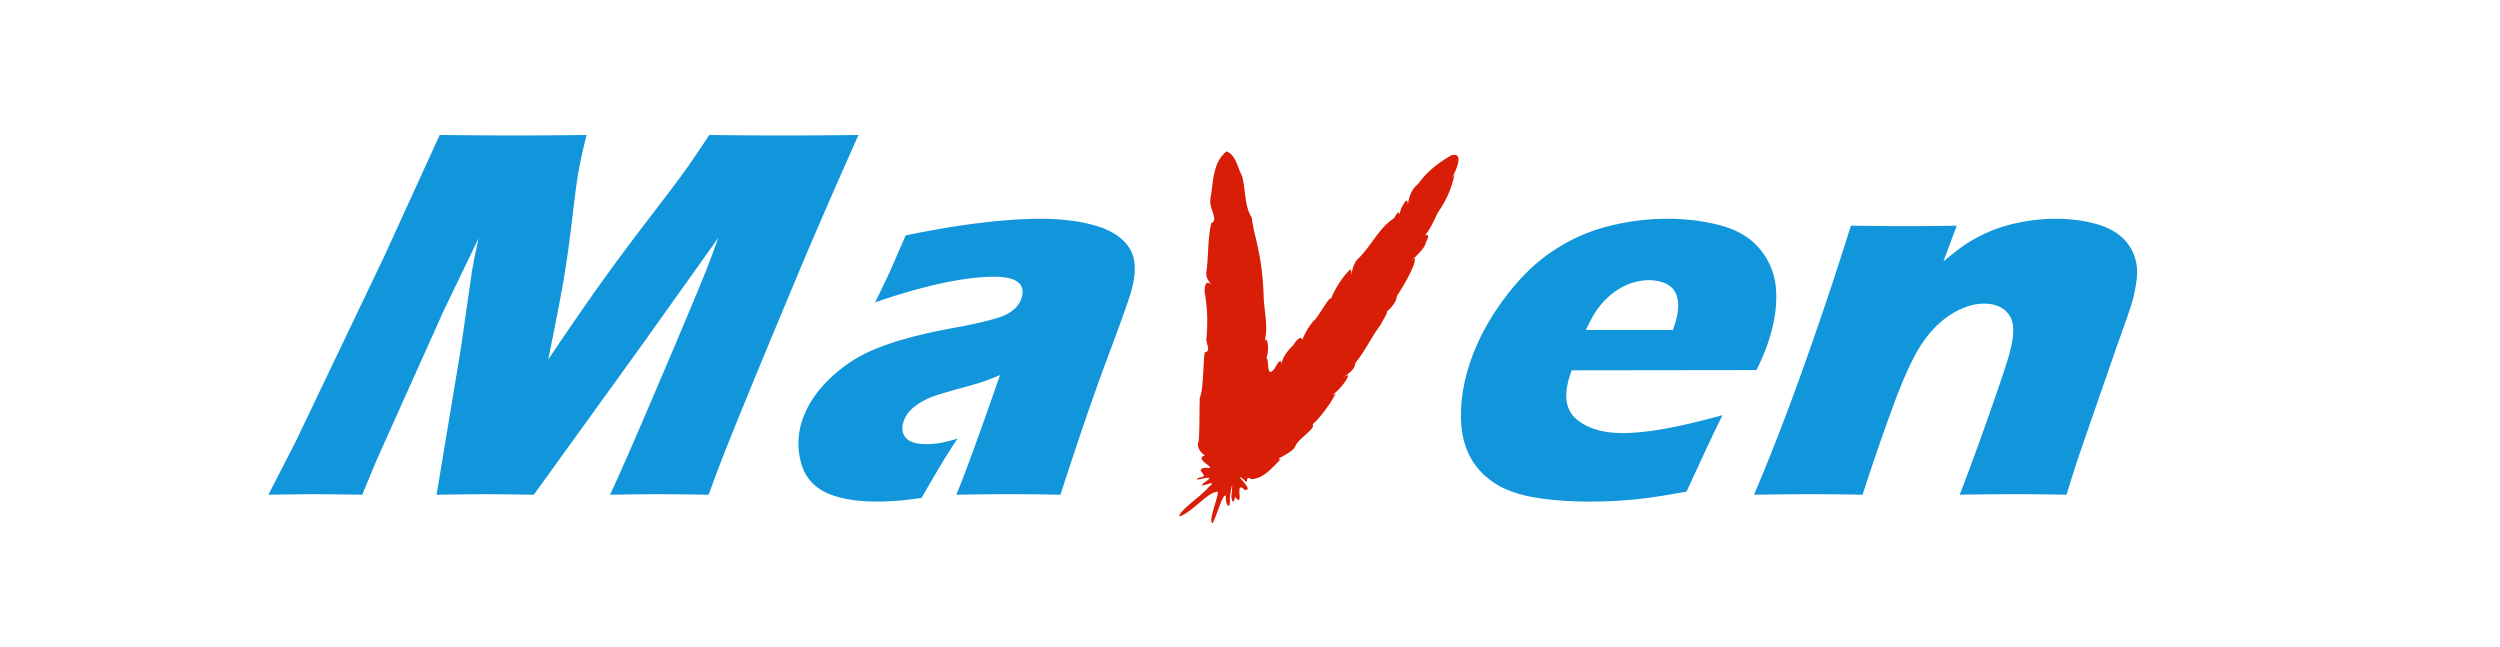 <?xml version="1.0" standalone="no"?><!DOCTYPE svg PUBLIC "-//W3C//DTD SVG 1.1//EN" "http://www.w3.org/Graphics/SVG/1.1/DTD/svg11.dtd"><svg t="1602809557993" class="icon" viewBox="0 0 3959 1024" version="1.1" xmlns="http://www.w3.org/2000/svg" p-id="4740" width="61.859" height="16" data-spm-anchor-id="a313x.7781069.0.i20" xmlns:xlink="http://www.w3.org/1999/xlink"><defs><style type="text/css"></style></defs><path d="M425.046 783.476l43.251-84.318 139.893-292.609 88.094-192.833c51.158 0.57 91.406 0.843 120.731 0.843 24.291 0 61.535-0.273 111.756-0.843-5.734 23.947-9.783 42.1-12.11 54.471-2.339 12.383-5.616 36.603-9.819 72.636-4.227 36.033-8.477 67.186-12.775 93.484-4.31 26.309-12.917 71.33-25.858 135.037a5311.978 5311.978 0 0 1 77.444-112.693 3673.376 3673.376 0 0 1 79.51-107.268c30.69-40.07 50.47-66.296 59.35-78.679s21.81-31.379 38.764-56.988c41.518 0.57 82.324 0.843 122.393 0.843 27.271 0 65.215-0.273 113.857-0.843-41.886 93.781-76.815 174.347-104.763 241.676-55.112 131.891-92.332 222.609-111.661 272.141-4.013 10.293-11.018 28.945-21.002 55.931a5892.102 5892.102 0 0 0-76.886-0.843c-21.43 0-47.834 0.285-79.213 0.843 12.039-25.039 38.134-84.663 78.287-178.847 40.153-94.196 65.346-154.366 75.556-180.521 4.452-11.421 10.377-27.271 17.737-47.585L1016.508 546.383l-171.153 237.093a5740.253 5740.253 0 0 0-74.381-0.843c-17.251 0-43.798 0.285-79.64 0.843l38.158-229.578 17.619-122.298c0.712-4.713 1.745-10.566 3.075-17.536 1.318-6.945 3.859-19.186 7.646-36.722l-55.646 115.614-106.425 237.093-22.118 53.426a6838.99 6838.99 0 0 0-73.134-0.843c-14.473 0-39.63 0.285-75.461 0.843zM1385.861 478.781c13.523-27.544 22.522-46.54 27.034-56.976 4.523-10.448 11.623-26.784 21.335-49.045 85.363-17.548 156.883-26.298 214.488-26.298 32.839 0 61.784 3.692 86.847 11.065s42.824 19.257 53.212 35.689c10.4 16.42 11.03 39.927 1.888 70.534-4.666 15.589-17.215 50.648-37.671 105.178s-45.02 126.05-73.657 214.535a3947.737 3947.737 0 0 0-81.196-0.843c-26.167 0-54.103 0.285-83.772 0.843 12.929-30.619 36.021-93.769 69.228-189.496-12.051 4.998-21.394 8.631-28.019 10.851s-18.106 5.568-34.43 10.008a859.804 859.804 0 0 0-38.538 11.279 118.273 118.273 0 0 0-25.561 11.671c-7.67 4.737-13.558 9.605-17.678 14.615-4.132 5.01-7.123 10.578-8.94 16.681-2.826 9.474-1.496 17.548 4.037 24.22 5.509 6.672 16.479 10.008 32.899 10.008 5.841 0 12.252-0.475 19.233-1.46 6.957-0.962 16.859-3.396 29.729-7.29-14.484 21.43-33.421 52.726-56.857 93.899-25.098 3.906-48.368 5.853-69.798 5.853-34.501 0-61.796-4.796-81.884-14.401-20.076-9.605-33.112-25.11-39.096-46.54s-5.77-42.848 0.641-64.289a143.111 143.111 0 0 1 18.343-38.384c8.323-12.525 19.138-24.766 32.459-36.733a226.657 226.657 0 0 1 43.382-30.69c15.589-8.477 35.867-16.479 60.775-23.994s55.741-14.615 92.522-21.287a705.355 705.355 0 0 0 42.515-8.987c13.072-3.194 22.51-5.972 28.375-8.334 5.841-2.363 10.851-5.153 15.007-8.346s7.456-6.542 9.866-10.02c2.434-3.479 4.227-7.171 5.402-11.065 3.17-10.59 1.14-18.711-6.055-24.434-7.195-5.687-19.423-8.548-36.662-8.548-47.858 0.047-110.972 13.546-189.401 40.533zM2727.841 657.426c-8.619 16.693-27.615 57.047-57.035 121.04-34.205 6.399-62.592 10.638-85.209 12.727a739.5 739.5 0 0 1-67.721 3.134c-33.112 0-62.888-2.291-89.34-6.886-26.464-4.583-48.024-12.715-64.705-24.386-16.681-11.683-29.254-26.203-37.695-43.584-8.453-17.381-12.644-38.016-12.597-61.927 0.036-23.911 3.835-48.511 11.398-73.823 10.626-35.582 28.126-70.392 52.5-104.454 24.362-34.062 50.612-60.668 78.738-79.854 28.126-19.186 58.009-32.815 89.637-40.865 31.616-8.073 62.746-12.098 93.353-12.098 31.723 0 60.882 3.692 87.464 11.065 26.594 7.373 47.181 20.243 61.713 38.609 14.568 18.355 22.629 39.096 24.208 62.188 1.591 23.092-1.615 48-9.593 74.713-4.725 15.862-11.825 33.528-21.264 53.011l-292.704 0.404c-1.615 4.452-2.944 8.465-4.025 12.062-8.94 29.93-4.808 51.954 12.395 66.082s41.257 21.204 72.137 21.204c18.367 0 39.951-2.161 64.752-6.47 24.813-4.31 56.002-11.599 93.591-21.893z m-216.435-134.812h137.744c1.698-4.725 3.039-8.774 4.037-12.122 4.322-14.461 5.449-26.844 3.372-37.149-2.078-10.282-7.195-17.797-15.387-22.522s-18.26-7.112-30.227-7.112c-8.346 0-16.823 1.33-25.407 3.977s-16.764 6.542-24.552 11.671a114.189 114.189 0 0 0-20.967 17.749c-6.174 6.684-11.148 13.131-14.971 19.4s-8.358 14.971-13.641 26.108zM2777.705 783.476c26.879-63.162 53.865-132.948 80.946-209.335a5828.822 5828.822 0 0 0 72.434-216.827 5220.322 5220.322 0 0 0 86.265 0.819c28.138 0 55.243-0.261 81.338-0.819l-21.109 56.75c12.252-10.282 22.605-18.426 31.082-24.422a226.301 226.301 0 0 1 30.073-17.536 228.925 228.925 0 0 1 35.677-13.986 290.994 290.994 0 0 1 39.084-8.548 282.327 282.327 0 0 1 42.468-3.134c20.041 0 38.918 2.161 56.703 6.47 17.761 4.31 31.866 10.436 42.302 18.367s18.189 17.809 23.294 29.634c5.093 11.825 6.981 24.552 5.699 38.182a219.641 219.641 0 0 1-8.429 42.159c-3.158 10.59-11.101 33.397-23.816 68.468l-52.322 151.101a2016.574 2016.574 0 0 0-26.82 82.644 3945.362 3945.362 0 0 0-78.548-0.843c-33.089 0-63.34 0.285-90.753 0.843 10.092-25.324 23.994-62.96 41.732-112.919 17.714-49.936 29.61-85.066 35.689-105.392 9.391-31.438 9.878-53.343 1.472-65.726-8.429-12.383-21.833-18.58-40.212-18.58-16.158 0-32.982 5.295-50.494 15.862-17.512 10.59-33.172 25.965-47.003 46.136-13.82 20.171-29.23 53.355-46.231 99.539a3596.799 3596.799 0 0 0-48.653 141.092 4020.634 4020.634 0 0 0-81.089-0.843c-27.805 0-58.08 0.285-90.777 0.843z" p-id="4741" fill="#1296db"></path><path d="M1982.262 344.634c-11.896-18.889-9.379-44.201-15.327-65.999-7.195-13.178-9.997-33.753-24.576-38.882-22.57 18.094-20.622 48.986-25.324 73.36-3.609 17.702 13.867 34.739 1.152 40.295-5.806 25.229-4.286 49.805-7.373 74.903-2.268 8.845 2.434 16.811 8.192 22.902-6.257-5.129-11.16-6.411-11.409 10.733 4.143 23.876 5.188 44.082 3.277 70.724-3.039 11.611 8.952 23.139-3.146 25.36-2.553 21.738-2.268 61.523-7.705 71.175-0.938 23.021 0.036 45.578-1.698 69.145-5.034 10.507 5.746 20.682 9.89 22.843-20.67 5.984 25.395 22.653 0.772 19.506-20.706 2.612 10.661 13.772-10.198 15.624-16.479 10.222 35.368-10.044 7.919 8.156-14.484 12.763 26.499-9.059 7.575 6.708-12.419 14.864-48.535 38.68-46.457 46.635 20.433-6.494 46.718-40.948 61.096-38.93-1.638 14.674-15.743 46.101-8.881 49.888 7.04-11.493 16.384-49.033 21.252-43.465-1.235 15.921 8.216 23.887 6.162 3.217 1.888-13.701 5.188-32.376 3.134-7.634-1.971 6.934 2.244 22.866 5.236 6.079 16.348 19.625-2.731-28.921 15.387-11.148 17.524 2.066-22.581-31.201-2.386-17.132 11.16 12.502 0.902-8.204 12.419 0.119 20.349-0.867 33.267-18.474 46.718-31.236-12.561 0.142 20.136-9.973 23.757-21.869 4.844-11.409 33.504-28.043 26.749-33.92 7.966-4.903 28.245-31.688 36.698-48.487a46.077 46.077 0 0 1-6.15 2.636c9.759-5.521 27.247-26.808 25.609-32.127-3.716 1.579-6.174 2.683-7.67 3.384 5.2-2.838 19.103-11.623 19.174-22 19.423-24.92 22.854-37.386 40.319-61.001 3.502-7.515 11.552-18.747 9.605-20.563 7.919-6.66 16.479-17.927 15.814-24.623 10.685-15.636 31.415-51.218 28.446-60.478-16.099 12.217 17.868-13.523 17.548-24.908 8.334-13.641 0.7-11.789-1.175-10.911 10.709-12.644 18.379-33.932 21.501-37.897a158.094 158.094 0 0 0 25.312-58.745c-16.871 25.823 25.36-38.336-5.354-30.109-18.913 11.124-38.099 25.027-51.669 44.664-11.314 8.928-15.399 21.002-17.013 33.694-0.012-8.299-2.018-10.78-10.044 4.796-1.342 2.398-2.303 6.72-2.98 11.599-0.249-5.509-2.434-7.076-8.738 4.808-24.006 15.161-36.543 44.747-57.249 64.408-6.376 6.72-9.272 16.443-10.341 26.108 0.071-5.058-0.249-8.809-1.828-9.534-13.357 13.143-24.196 31.07-30.465 46.445-1.9-4.82-18.034 25.205-25.965 33.813-7.337 6.684-15.565 20.991-19.542 31.628-1.009-6.007-6.791-3.823-13.998 7.836-8.797 8.489-16.776 18.711-19.115 30.061-0.534-6.221-2.493-7.575-10.448 6.684-14.556 20.349-8.156-17.334-13.452-15.41 5.984-14.674 0.962-38.004-2.636-26.761 5.734-23.163 0.036-44.427-1.413-67.97-1.662-69.561-15.814-99.491-18.984-128.199z" p-id="4742" data-spm-anchor-id="a313x.7781069.0.i21" class="selected" fill="#d81e06"></path></svg>